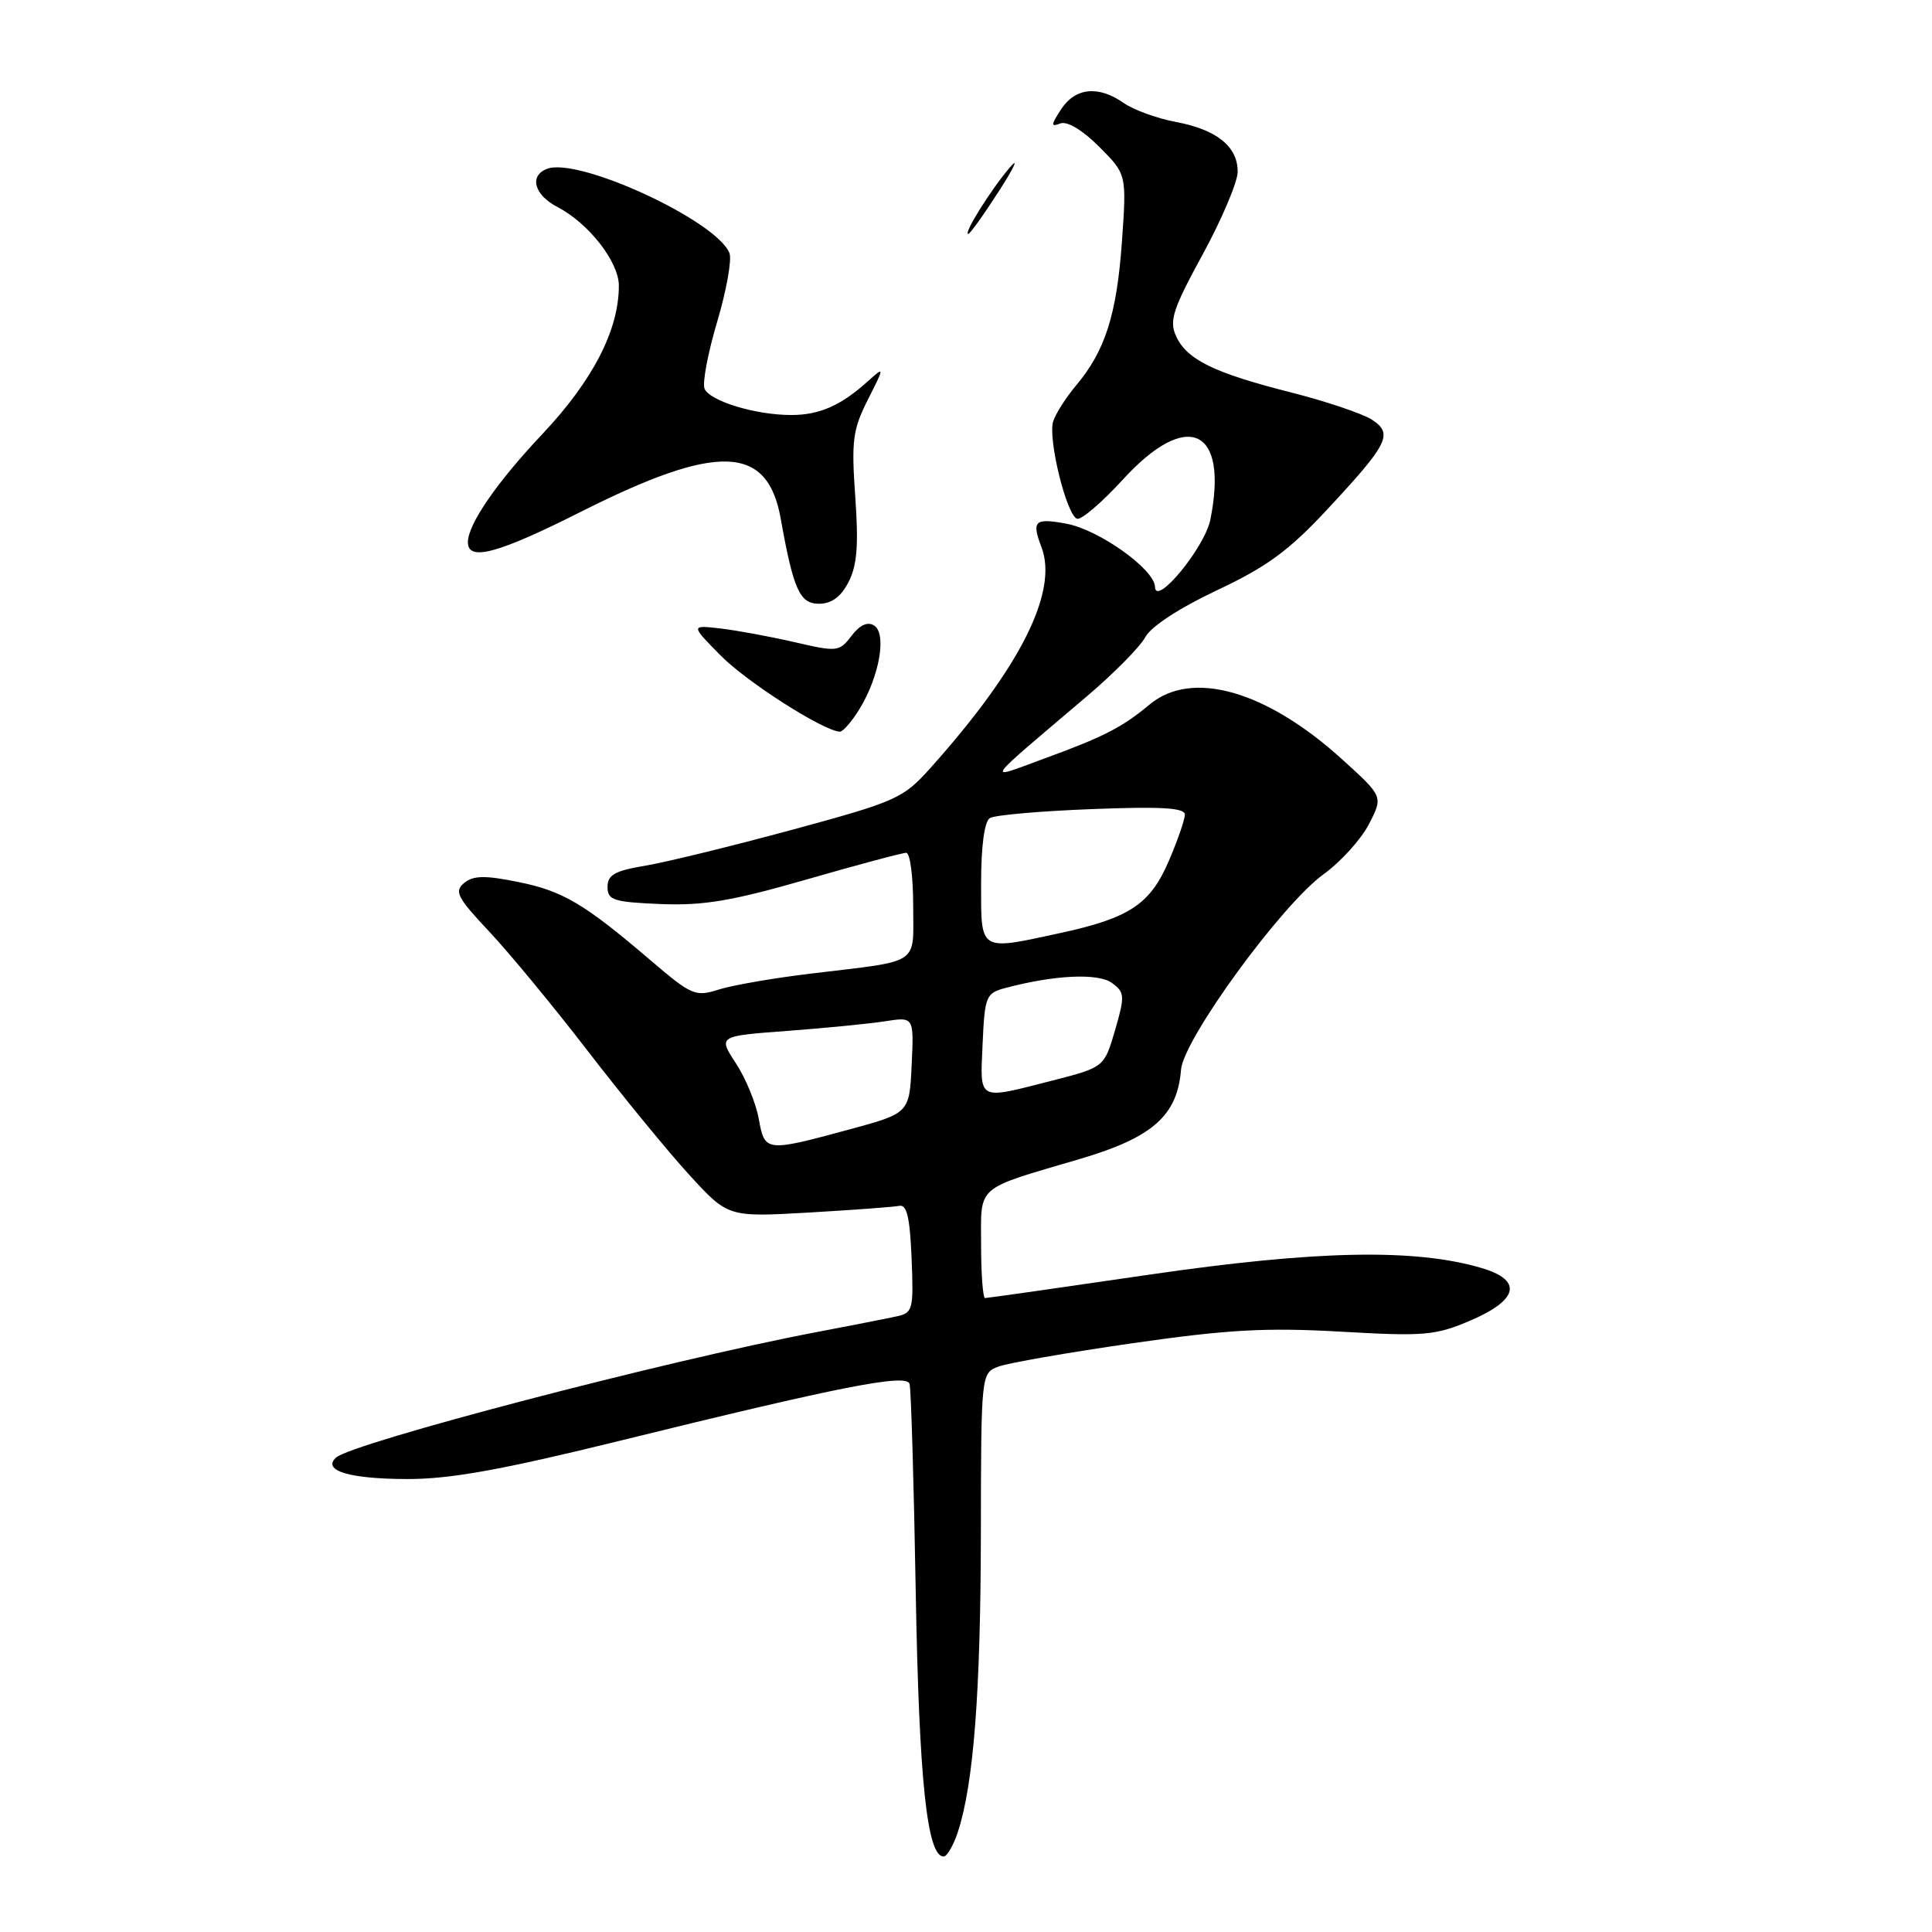<?xml version="1.0" encoding="UTF-8" standalone="no"?>
<!DOCTYPE svg PUBLIC "-//W3C//DTD SVG 1.1//EN" "http://www.w3.org/Graphics/SVG/1.1/DTD/svg11.dtd" >
<svg xmlns="http://www.w3.org/2000/svg" xmlns:xlink="http://www.w3.org/1999/xlink" version="1.1" viewBox="0 0 256 256">
 <g >
 <path fill="currentColor"
d=" M 126.92 242.75 C 129.00 236.44 129.94 224.28 129.97 203.23 C 130.00 182.05 130.01 181.95 132.27 181.09 C 133.51 180.61 141.50 179.22 150.02 177.99 C 162.69 176.17 167.70 175.89 177.65 176.45 C 188.81 177.09 190.21 176.96 194.90 174.95 C 201.26 172.21 201.77 169.61 196.25 168.00 C 187.41 165.41 174.36 165.68 152.28 168.90 C 140.60 170.61 130.82 172.00 130.53 172.00 C 130.24 172.00 130.00 168.84 130.00 164.98 C 130.00 156.90 129.08 157.70 143.19 153.54 C 152.73 150.72 156.01 147.81 156.49 141.75 C 156.81 137.70 169.81 119.87 175.37 115.85 C 177.64 114.21 180.35 111.22 181.39 109.21 C 183.28 105.55 183.28 105.55 177.89 100.66 C 167.81 91.50 157.94 88.68 152.33 93.35 C 148.65 96.41 146.29 97.62 138.19 100.58 C 130.58 103.37 130.04 104.14 144.00 92.28 C 147.57 89.25 151.07 85.71 151.76 84.42 C 152.52 83.01 156.28 80.56 161.26 78.21 C 167.80 75.14 170.78 72.96 175.71 67.67 C 184.00 58.78 184.66 57.47 181.77 55.60 C 180.52 54.80 175.71 53.18 171.07 52.00 C 160.84 49.41 157.25 47.65 155.83 44.53 C 154.91 42.50 155.41 40.94 159.38 33.68 C 161.92 29.01 164.00 24.09 164.00 22.75 C 164.00 19.41 161.21 17.17 155.81 16.16 C 153.32 15.69 150.22 14.57 148.92 13.66 C 145.56 11.30 142.49 11.60 140.61 14.47 C 139.24 16.57 139.22 16.85 140.49 16.36 C 141.40 16.01 143.42 17.22 145.64 19.44 C 149.29 23.09 149.29 23.09 148.66 32.05 C 147.97 41.70 146.44 46.50 142.58 51.08 C 141.24 52.68 139.87 54.82 139.55 55.84 C 138.83 58.12 141.32 68.27 142.72 68.74 C 143.27 68.92 146.01 66.58 148.79 63.54 C 157.33 54.20 162.81 56.71 160.38 68.85 C 159.64 72.55 153.11 80.48 153.04 77.76 C 152.99 75.45 145.65 70.21 141.34 69.40 C 137.09 68.61 136.67 69.00 138.00 72.50 C 140.25 78.41 135.21 88.44 123.30 101.75 C 119.67 105.80 118.84 106.18 105.00 109.94 C 97.03 112.10 88.25 114.25 85.50 114.71 C 81.47 115.38 80.50 115.93 80.50 117.52 C 80.50 119.28 81.29 119.53 87.53 119.79 C 93.19 120.02 96.97 119.39 106.86 116.54 C 113.63 114.59 119.57 113.00 120.08 113.00 C 120.59 113.00 121.00 116.14 121.00 119.98 C 121.00 128.02 122.18 127.23 107.50 129.00 C 102.55 129.59 97.03 130.55 95.23 131.12 C 92.15 132.11 91.64 131.89 86.23 127.27 C 77.37 119.70 74.57 118.05 68.58 116.85 C 64.24 115.97 62.70 116.01 61.50 117.00 C 60.16 118.11 60.59 118.93 64.78 123.39 C 67.43 126.20 73.33 133.35 77.89 139.27 C 82.45 145.19 88.49 152.57 91.32 155.66 C 96.46 161.28 96.46 161.28 107.14 160.67 C 113.02 160.33 118.43 159.93 119.17 159.78 C 120.16 159.57 120.57 161.34 120.79 166.72 C 121.07 173.55 120.96 173.97 118.79 174.43 C 117.53 174.71 112.67 175.66 108.00 176.55 C 88.28 180.30 46.58 191.21 44.51 193.15 C 42.67 194.88 46.33 195.97 54.00 195.98 C 59.66 195.99 66.53 194.75 82.00 190.94 C 111.39 183.70 120.07 181.99 120.52 183.36 C 120.72 183.99 121.09 196.43 121.34 211.00 C 121.78 235.93 122.84 246.00 125.04 246.00 C 125.48 246.00 126.33 244.54 126.92 242.75 Z  M 113.93 93.88 C 116.54 89.58 117.52 83.94 115.82 82.88 C 114.96 82.34 113.92 82.81 112.83 84.25 C 111.22 86.37 110.94 86.40 105.33 85.10 C 102.12 84.36 97.70 83.54 95.50 83.28 C 91.50 82.82 91.50 82.82 95.50 86.87 C 98.96 90.37 109.00 96.79 111.26 96.95 C 111.69 96.98 112.88 95.60 113.93 93.88 Z  M 112.43 77.13 C 113.57 74.94 113.78 72.25 113.33 65.85 C 112.80 58.41 112.99 56.93 114.99 52.97 C 117.25 48.50 117.25 48.50 114.87 50.63 C 111.36 53.77 108.53 55.00 104.82 54.99 C 100.08 54.99 93.98 53.12 93.35 51.48 C 93.06 50.71 93.81 46.71 95.04 42.60 C 96.26 38.48 96.99 34.41 96.66 33.55 C 95.02 29.28 76.64 20.77 72.49 22.37 C 70.08 23.29 70.78 25.83 73.88 27.44 C 77.98 29.56 82.00 34.70 82.00 37.83 C 82.02 43.70 78.56 50.41 71.89 57.49 C 65.82 63.92 62.00 69.47 62.00 71.84 C 62.00 74.43 65.96 73.36 77.00 67.80 C 95.09 58.69 101.68 58.91 103.44 68.67 C 105.13 78.14 105.97 80.00 108.51 80.00 C 110.18 80.00 111.42 79.10 112.43 77.13 Z  M 132.41 25.25 C 134.44 22.09 135.05 20.73 133.77 22.23 C 131.25 25.20 127.63 31.00 128.30 31.00 C 128.53 31.00 130.38 28.41 132.41 25.25 Z  M 100.54 148.25 C 100.17 146.19 98.81 142.87 97.51 140.89 C 95.15 137.28 95.15 137.28 104.33 136.60 C 109.37 136.22 115.21 135.65 117.30 135.32 C 121.10 134.73 121.10 134.73 120.80 141.11 C 120.50 147.50 120.50 147.50 112.50 149.67 C 101.45 152.66 101.34 152.65 100.54 148.25 Z  M 130.20 138.32 C 130.48 132.01 130.65 131.60 133.19 130.92 C 139.72 129.18 145.52 128.91 147.34 130.25 C 149.04 131.50 149.07 131.96 147.75 136.51 C 146.31 141.42 146.31 141.42 139.41 143.19 C 129.41 145.74 129.87 145.98 130.20 138.32 Z  M 130.00 117.06 C 130.00 112.10 130.44 108.85 131.16 108.40 C 131.80 108.00 137.88 107.47 144.66 107.21 C 153.85 106.85 157.00 107.04 157.00 107.93 C 157.00 108.59 156.04 111.37 154.86 114.11 C 152.40 119.83 149.64 121.65 140.50 123.63 C 129.66 125.98 130.00 126.19 130.00 117.06 Z "/>
</g>
</svg>